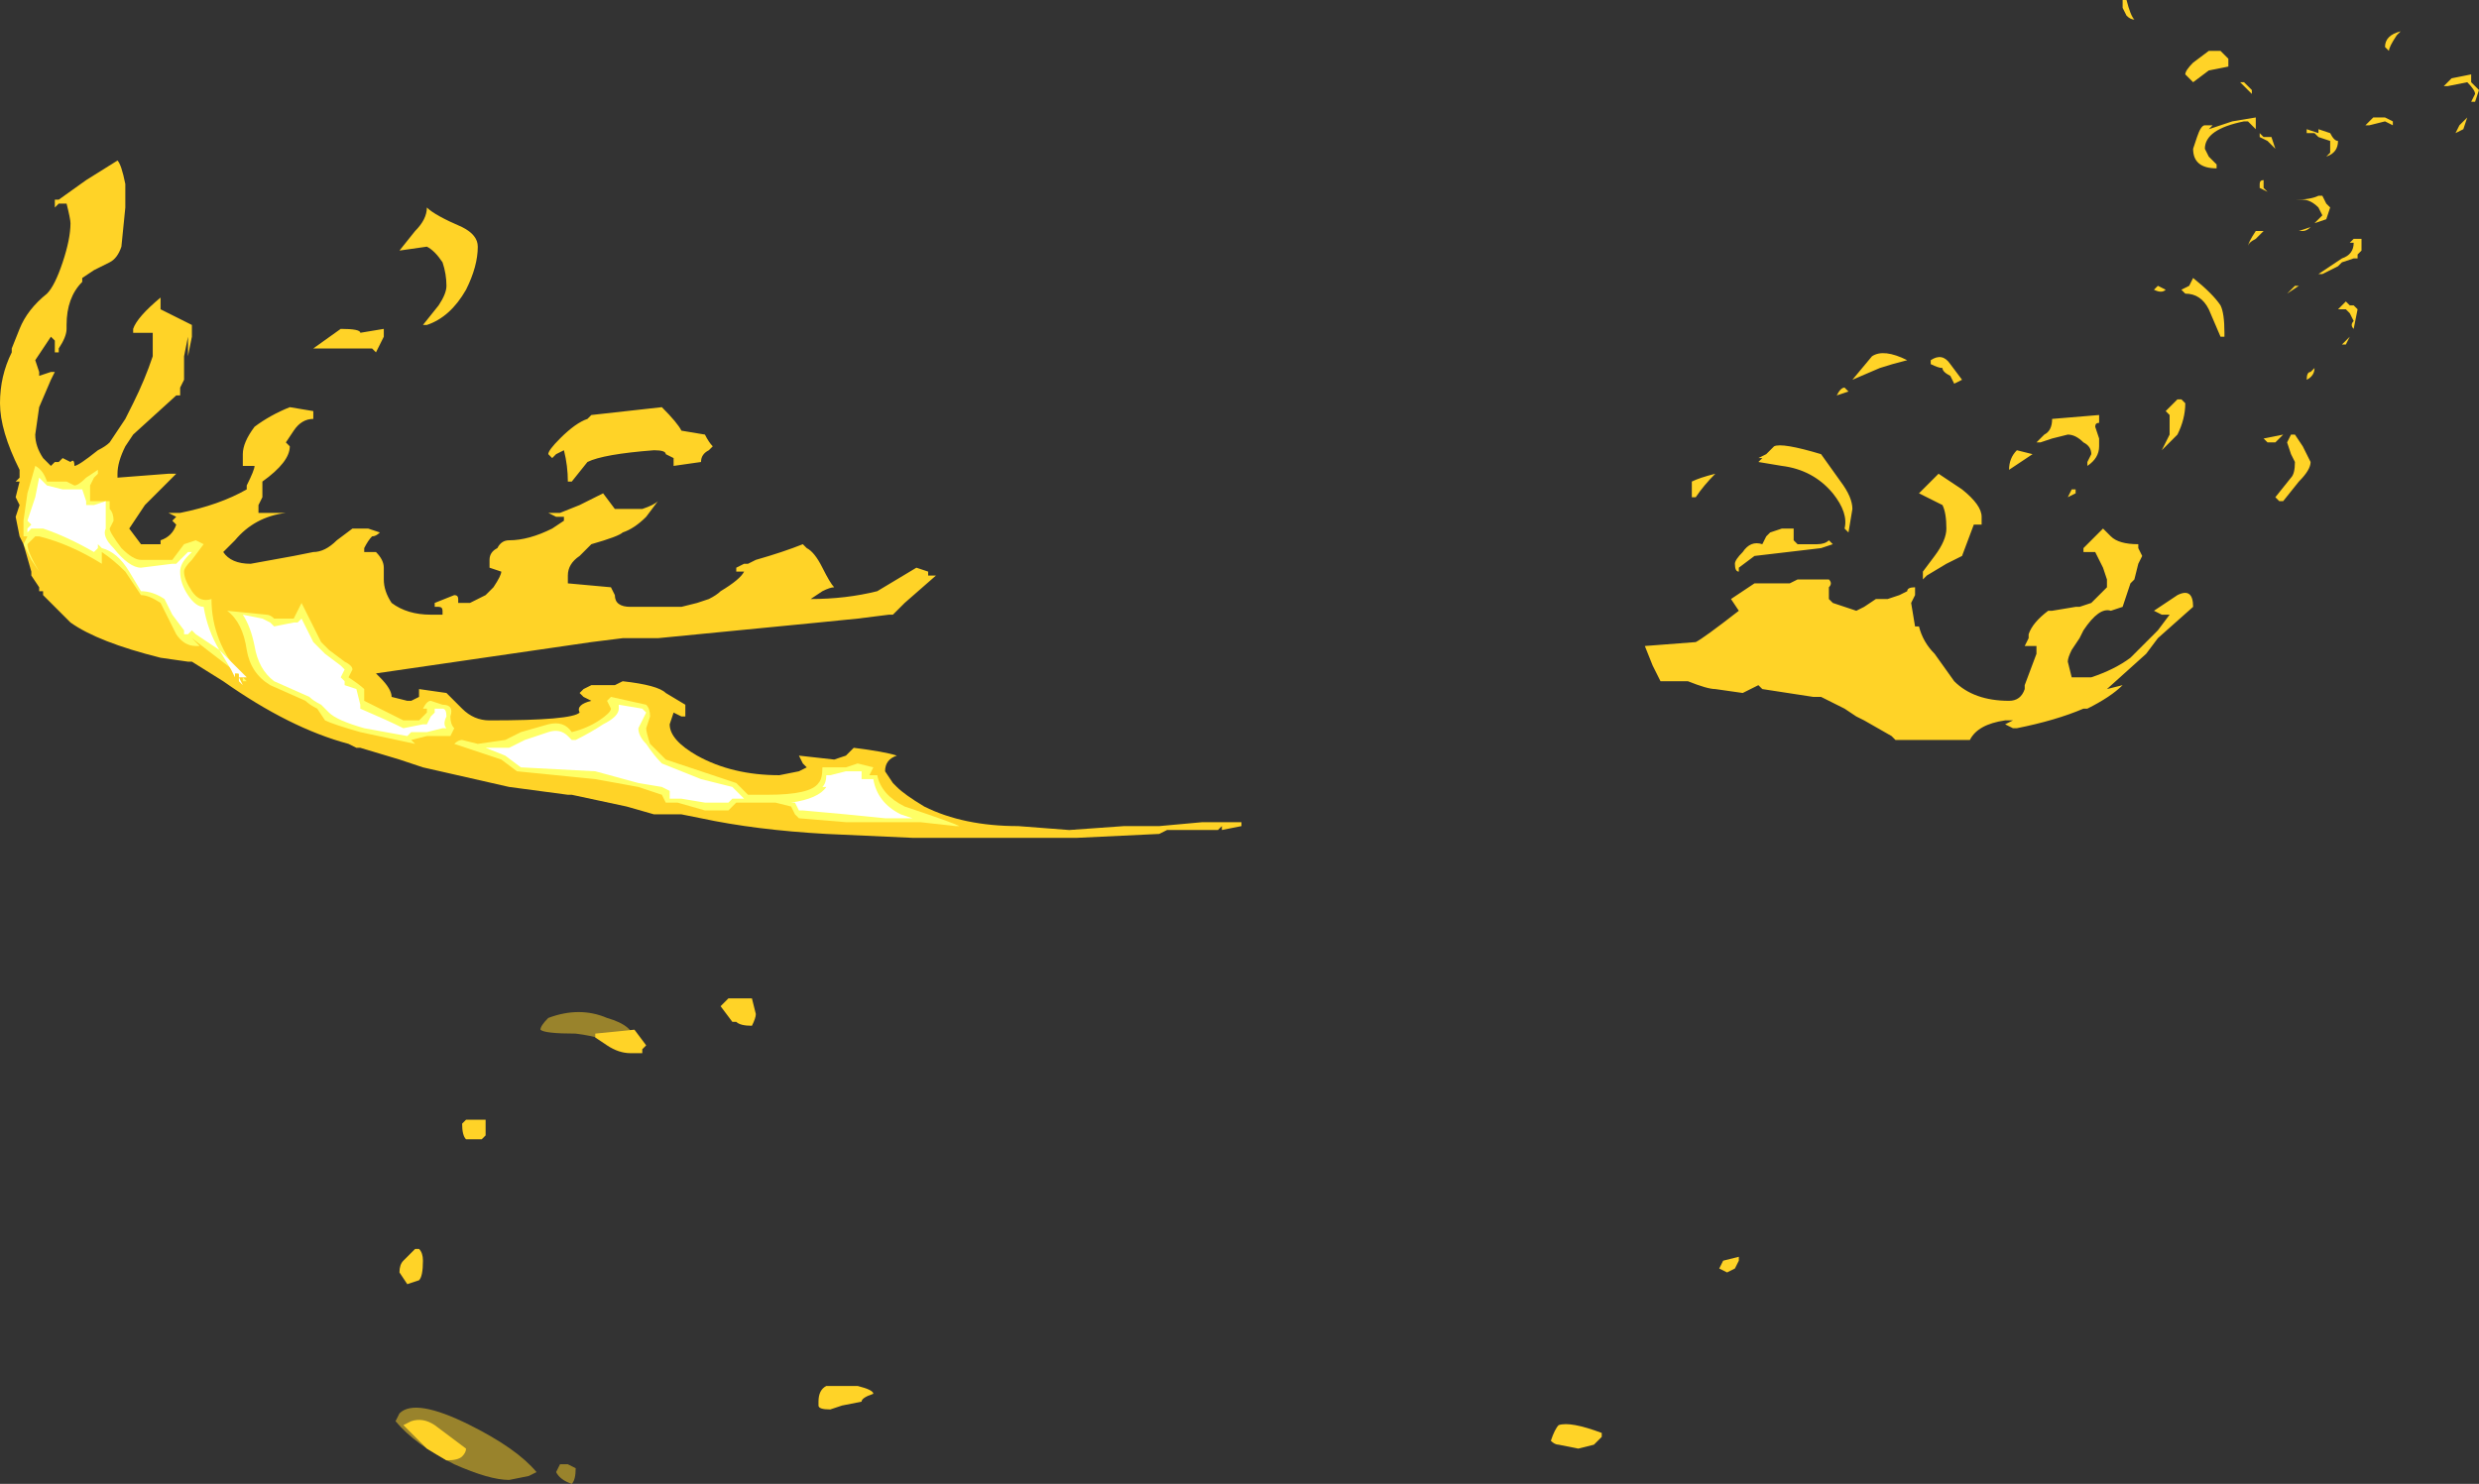 <?xml version="1.0" encoding="UTF-8" standalone="no"?>
<svg xmlns:ffdec="https://www.free-decompiler.com/flash" xmlns:xlink="http://www.w3.org/1999/xlink" ffdec:objectType="shape" height="18.95px" width="31.65px" xmlns="http://www.w3.org/2000/svg">
  <rect width="100%" height="100%" fill="#333333" stroke="none"/>
  <g transform="matrix(1.0, 0.0, 0.0, 1.0, 15.65, 18.8)">
    <path d="M12.55 -17.9 L12.35 -17.75 12.25 -17.85 Q12.25 -17.9 12.35 -18.0 L12.55 -18.15 12.7 -18.15 12.8 -18.05 12.8 -17.95 12.55 -17.9 M13.0 -17.75 L13.1 -17.65 13.1 -17.6 12.95 -17.75 13.0 -17.75 M12.35 -15.25 Q12.6 -15.05 12.7 -14.9 12.75 -14.8 12.75 -14.55 L12.75 -14.5 12.7 -14.5 12.55 -14.85 Q12.45 -15.05 12.25 -15.05 L12.2 -15.1 12.3 -15.15 12.35 -15.25 M12.0 -15.1 Q11.95 -15.05 11.85 -15.1 L11.9 -15.15 12.0 -15.1 M9.25 -14.15 L9.4 -13.95 9.3 -13.9 9.25 -14.0 Q9.15 -14.05 9.15 -14.1 9.1 -14.1 9.0 -14.15 L9.0 -14.2 Q9.15 -14.3 9.25 -14.15 M8.7 -14.2 Q8.5 -14.15 8.35 -14.1 L8.0 -13.95 8.25 -14.25 Q8.4 -14.35 8.7 -14.2 M11.15 -13.4 Q11.1 -13.4 11.1 -13.35 L11.15 -13.2 11.15 -13.1 Q11.15 -12.95 11.0 -12.85 L11.0 -12.9 11.05 -13.0 Q11.05 -13.1 10.95 -13.15 10.85 -13.25 10.75 -13.25 L10.55 -13.2 10.4 -13.15 10.35 -13.15 10.45 -13.25 Q10.55 -13.3 10.55 -13.45 L11.15 -13.5 Q11.15 -13.55 11.15 -13.45 L11.15 -13.4 M10.8 -12.55 L10.85 -12.55 10.85 -12.5 10.75 -12.45 10.8 -12.55 M9.1 -12.75 L9.4 -12.55 Q9.65 -12.35 9.65 -12.2 L9.65 -12.1 9.55 -12.1 9.4 -11.7 9.2 -11.6 8.95 -11.45 8.9 -11.4 8.9 -11.5 9.05 -11.7 Q9.2 -11.9 9.2 -12.05 9.2 -12.25 9.15 -12.35 9.05 -12.4 8.85 -12.5 L9.1 -12.75 M10.1 -13.05 L10.3 -13.0 10.0 -12.8 Q10.0 -12.95 10.1 -13.05 M8.8 -11.3 L8.8 -11.2 8.75 -11.1 8.8 -10.8 8.85 -10.8 Q8.9 -10.6 9.05 -10.45 L9.3 -10.1 Q9.55 -9.85 10.0 -9.85 10.15 -9.85 10.2 -10.0 L10.2 -10.05 10.35 -10.45 10.35 -10.55 10.2 -10.55 10.25 -10.65 10.25 -10.7 Q10.3 -10.85 10.5 -11.0 L10.55 -11.0 10.85 -11.05 10.9 -11.05 11.05 -11.1 11.25 -11.3 11.25 -11.4 11.2 -11.55 11.1 -11.75 10.95 -11.75 10.95 -11.8 11.2 -12.05 11.3 -11.95 Q11.4 -11.85 11.65 -11.85 L11.65 -11.8 11.7 -11.7 11.65 -11.6 11.6 -11.4 11.55 -11.35 11.45 -11.05 11.3 -11.0 Q11.15 -11.05 10.95 -10.75 L10.9 -10.65 10.8 -10.5 Q10.75 -10.4 10.75 -10.35 L10.8 -10.15 11.05 -10.15 Q11.35 -10.25 11.55 -10.4 L11.9 -10.75 12.05 -10.95 11.95 -10.95 11.85 -11.0 12.15 -11.2 Q12.35 -11.3 12.35 -11.05 L11.9 -10.65 11.75 -10.45 11.25 -10.0 11.45 -10.05 Q11.3 -9.9 11.0 -9.75 L10.95 -9.75 Q10.6 -9.6 10.1 -9.5 L10.05 -9.5 9.95 -9.55 10.05 -9.6 9.95 -9.6 Q9.6 -9.55 9.5 -9.35 L8.55 -9.35 8.5 -9.4 8.15 -9.6 8.05 -9.65 7.9 -9.75 7.6 -9.9 7.5 -9.9 6.85 -10.0 6.8 -10.05 6.6 -9.95 6.25 -10.0 Q6.15 -10.0 5.9 -10.1 L5.55 -10.1 5.45 -10.3 5.35 -10.55 6.0 -10.6 Q6.1 -10.65 6.55 -11.0 L6.45 -11.15 6.75 -11.35 7.2 -11.35 7.3 -11.4 7.7 -11.4 Q7.75 -11.35 7.7 -11.3 L7.7 -11.15 7.75 -11.1 8.05 -11.0 8.15 -11.05 8.3 -11.15 8.45 -11.15 8.6 -11.2 8.7 -11.25 Q8.7 -11.3 8.8 -11.3 M7.95 -13.8 L7.8 -13.75 Q7.85 -13.85 7.9 -13.85 L7.95 -13.8 M7.85 -12.65 Q8.0 -12.45 8.0 -12.3 L7.95 -12.0 7.9 -12.05 Q7.95 -12.25 7.75 -12.5 7.5 -12.8 7.1 -12.85 L6.8 -12.9 6.85 -12.95 6.8 -12.95 6.9 -13.0 7.0 -13.1 Q7.1 -13.15 7.6 -13.0 L7.85 -12.65 M5.95 -12.65 Q6.05 -12.7 6.25 -12.75 6.1 -12.6 6.0 -12.45 L5.95 -12.45 5.95 -12.65 M7.1 -12.05 L7.25 -12.05 7.25 -11.9 7.3 -11.85 7.55 -11.85 Q7.65 -11.85 7.7 -11.9 L7.75 -11.85 7.6 -11.8 6.75 -11.7 6.55 -11.55 6.55 -11.5 Q6.5 -11.5 6.5 -11.6 6.5 -11.65 6.6 -11.75 6.7 -11.9 6.85 -11.85 L6.9 -11.95 6.95 -12.0 7.1 -12.05 M7.95 -9.85 L7.95 -9.85 M9.65 -9.6 L9.65 -9.6 M0.2 -8.25 L-0.05 -8.2 -0.05 -8.25 -0.1 -8.2 -0.75 -8.2 -0.85 -8.15 -1.9 -8.1 -4.0 -8.1 -5.1 -8.15 Q-6.0 -8.2 -6.7 -8.35 L-6.95 -8.4 -7.3 -8.4 -7.65 -8.5 -8.35 -8.65 -8.4 -8.65 -9.15 -8.75 -10.25 -9.0 -10.55 -9.1 -11.05 -9.25 -11.1 -9.25 -11.2 -9.3 Q-11.95 -9.5 -12.8 -10.1 L-13.2 -10.35 -13.25 -10.35 -13.6 -10.4 Q-14.4 -10.6 -14.75 -10.85 L-15.1 -11.2 -15.1 -11.25 -15.15 -11.25 -15.15 -11.3 -15.25 -11.45 -15.25 -11.5 -15.35 -11.85 -15.4 -11.95 -15.45 -12.2 -15.4 -12.35 -15.45 -12.45 -15.4 -12.65 -15.45 -12.65 -15.4 -12.7 -15.4 -12.8 Q-15.65 -13.3 -15.65 -13.65 -15.65 -14.0 -15.5 -14.3 L-15.5 -14.35 -15.4 -14.6 Q-15.3 -14.85 -15.05 -15.05 -14.95 -15.15 -14.85 -15.45 -14.75 -15.75 -14.75 -15.95 -14.75 -16.0 -14.8 -16.2 L-14.9 -16.2 -14.95 -16.15 -14.95 -16.2 -14.95 -16.25 -14.9 -16.25 -14.55 -16.5 -14.15 -16.75 Q-14.1 -16.7 -14.05 -16.45 L-14.05 -16.15 -14.1 -15.65 Q-14.15 -15.5 -14.25 -15.45 L-14.45 -15.35 -14.6 -15.25 -14.6 -15.2 Q-14.8 -15.0 -14.8 -14.65 L-14.8 -14.6 Q-14.8 -14.5 -14.9 -14.35 L-14.9 -14.3 -14.95 -14.3 -14.95 -14.45 -15.0 -14.5 -15.2 -14.2 -15.15 -14.05 -15.15 -14.0 -15.0 -14.05 -14.95 -14.05 -15.0 -13.95 -15.15 -13.6 -15.2 -13.25 Q-15.2 -13.1 -15.1 -12.95 L-15.0 -12.85 -14.95 -12.9 -14.9 -12.9 -14.85 -12.95 -14.75 -12.9 Q-14.7 -12.95 -14.7 -12.85 -14.65 -12.85 -14.4 -13.05 -14.3 -13.1 -14.25 -13.15 L-14.05 -13.45 -13.95 -13.65 Q-13.8 -13.95 -13.7 -14.25 L-13.7 -14.55 -13.95 -14.55 -13.95 -14.6 Q-13.9 -14.75 -13.6 -15.0 L-13.6 -14.85 -13.2 -14.65 -13.2 -14.5 -13.25 -14.25 -13.25 -14.5 -13.3 -14.25 -13.3 -13.95 -13.35 -13.85 -13.35 -13.75 -13.4 -13.75 -13.95 -13.25 -14.05 -13.1 Q-14.15 -12.9 -14.15 -12.75 L-14.15 -12.7 -13.5 -12.75 -13.4 -12.75 -13.8 -12.35 -14.0 -12.05 -13.85 -11.85 -13.6 -11.85 -13.6 -11.9 Q-13.45 -11.95 -13.4 -12.1 L-13.45 -12.15 -13.4 -12.2 -13.5 -12.25 -13.35 -12.25 Q-12.85 -12.35 -12.5 -12.55 L-12.5 -12.6 Q-12.4 -12.8 -12.4 -12.85 L-12.55 -12.85 -12.55 -13.0 Q-12.55 -13.15 -12.4 -13.35 -12.2 -13.5 -11.95 -13.6 L-11.65 -13.55 -11.65 -13.45 Q-11.8 -13.45 -11.9 -13.3 L-12.0 -13.15 -11.95 -13.1 Q-11.95 -12.9 -12.3 -12.65 L-12.3 -12.45 -12.35 -12.35 -12.35 -12.25 -12.0 -12.25 Q-12.4 -12.2 -12.65 -11.9 L-12.8 -11.75 Q-12.7 -11.6 -12.45 -11.6 L-11.9 -11.7 -11.65 -11.75 Q-11.5 -11.75 -11.35 -11.9 L-11.15 -12.05 -10.95 -12.05 -10.8 -12.0 Q-10.85 -11.95 -10.9 -11.95 -10.95 -11.9 -11.0 -11.8 L-11.0 -11.75 -10.85 -11.75 Q-10.75 -11.65 -10.75 -11.55 L-10.75 -11.4 Q-10.75 -11.25 -10.65 -11.1 -10.45 -10.95 -10.15 -10.95 L-10.0 -10.95 -10.0 -11.0 Q-10.0 -11.05 -10.05 -11.05 L-10.1 -11.05 -10.1 -11.1 -9.85 -11.2 Q-9.8 -11.2 -9.8 -11.15 L-9.8 -11.1 -9.65 -11.1 -9.45 -11.2 -9.35 -11.3 Q-9.25 -11.45 -9.25 -11.5 L-9.4 -11.55 -9.4 -11.65 Q-9.4 -11.75 -9.3 -11.8 -9.25 -11.9 -9.15 -11.9 -8.9 -11.9 -8.6 -12.05 L-8.45 -12.15 -8.45 -12.2 -8.55 -12.2 -8.65 -12.25 -8.5 -12.25 -8.25 -12.35 -7.95 -12.5 -7.8 -12.3 -7.45 -12.3 Q-7.3 -12.35 -7.25 -12.4 L-7.4 -12.2 Q-7.55 -12.05 -7.7 -12.0 -7.75 -11.95 -8.1 -11.85 L-8.25 -11.7 Q-8.4 -11.6 -8.4 -11.45 L-8.4 -11.35 -7.85 -11.3 -7.8 -11.2 Q-7.8 -11.05 -7.6 -11.05 L-6.95 -11.05 -6.75 -11.1 -6.6 -11.15 Q-6.5 -11.2 -6.45 -11.25 -6.2 -11.4 -6.15 -11.5 L-6.25 -11.5 -6.25 -11.55 -6.15 -11.6 -6.1 -11.6 -6.0 -11.65 Q-5.65 -11.75 -5.4 -11.85 L-5.35 -11.8 Q-5.25 -11.75 -5.15 -11.55 -5.05 -11.35 -5.0 -11.3 -5.05 -11.3 -5.15 -11.25 L-5.3 -11.15 Q-4.85 -11.15 -4.45 -11.25 L-3.95 -11.55 -3.8 -11.5 -3.8 -11.45 -3.7 -11.45 -4.1 -11.1 -4.25 -10.95 -4.3 -10.95 -4.7 -10.9 -5.2 -10.85 -7.25 -10.65 -7.7 -10.65 -8.1 -10.6 -10.85 -10.2 -10.8 -10.15 Q-10.65 -10.0 -10.65 -9.9 L-10.45 -9.85 -10.4 -9.85 -10.3 -9.9 -10.3 -10.0 -9.95 -9.95 -9.75 -9.75 Q-9.6 -9.6 -9.4 -9.6 -8.35 -9.6 -8.25 -9.7 -8.3 -9.8 -8.1 -9.85 L-8.2 -9.9 -8.25 -9.95 -8.2 -10.0 -8.1 -10.05 -7.8 -10.05 -7.7 -10.1 Q-7.25 -10.05 -7.15 -9.95 L-6.9 -9.8 -6.9 -9.65 -6.95 -9.65 -7.05 -9.7 -7.1 -9.55 Q-7.1 -9.35 -6.75 -9.15 -6.3 -8.9 -5.7 -8.9 L-5.45 -8.95 -5.35 -9.0 -5.4 -9.05 -5.45 -9.15 -5.0 -9.1 -4.85 -9.15 -4.75 -9.25 Q-4.35 -9.2 -4.2 -9.15 -4.35 -9.1 -4.35 -8.95 L-4.25 -8.8 -4.2 -8.75 Q-4.1 -8.65 -3.85 -8.5 -3.35 -8.25 -2.65 -8.25 L-2.0 -8.2 -1.3 -8.25 -0.85 -8.25 -0.3 -8.3 0.2 -8.3 0.2 -8.25 M13.6 -13.0 L13.55 -13.15 13.6 -13.25 13.65 -13.25 13.75 -13.1 13.85 -12.9 Q13.85 -12.8 13.7 -12.65 L13.5 -12.4 13.45 -12.4 13.4 -12.45 13.6 -12.7 Q13.65 -12.75 13.65 -12.9 L13.6 -13.0 M12.15 -13.25 L11.95 -13.05 12.05 -13.25 12.05 -13.5 12.0 -13.55 12.15 -13.7 12.2 -13.7 12.25 -13.65 Q12.25 -13.45 12.15 -13.25 M-10.55 -15.6 L-10.55 -15.6 -10.35 -15.85 Q-10.2 -16.0 -10.2 -16.15 -10.1 -16.05 -9.75 -15.9 -9.55 -15.8 -9.55 -15.65 -9.55 -15.4 -9.7 -15.1 -9.9 -14.75 -10.2 -14.65 L-10.25 -14.65 -10.05 -14.9 Q-9.95 -15.05 -9.95 -15.15 -9.95 -15.3 -10.0 -15.45 -10.1 -15.6 -10.2 -15.65 L-10.55 -15.6 M-10.9 -14.35 L-11.65 -14.35 -11.3 -14.6 Q-11.05 -14.6 -11.05 -14.55 L-10.75 -14.6 -10.75 -14.5 -10.85 -14.3 -10.9 -14.35 M-6.95 -13.3 L-6.65 -13.25 Q-6.6 -13.15 -6.55 -13.1 L-6.6 -13.05 Q-6.7 -13.0 -6.7 -12.9 L-7.05 -12.85 -7.05 -12.95 -7.15 -13.0 Q-7.15 -13.05 -7.3 -13.05 -7.95 -13.0 -8.15 -12.9 L-8.35 -12.65 -8.4 -12.65 Q-8.4 -12.85 -8.45 -13.05 L-8.55 -13.0 -8.6 -12.95 -8.65 -13.0 Q-8.65 -13.05 -8.5 -13.2 -8.3 -13.4 -8.15 -13.45 L-8.1 -13.5 -7.2 -13.6 Q-7.0 -13.4 -6.95 -13.3 M-6.1 -11.55 L-6.1 -11.55 M-6.15 -11.3 L-6.15 -11.3" fill="#ffd327" fill-rule="evenodd" stroke="none"/>
    <path d="M4.8 -0.5 L4.8 -0.45 4.7 -0.35 4.5 -0.3 4.25 -0.35 Q4.2 -0.35 4.15 -0.4 4.2 -0.55 4.25 -0.6 4.4 -0.65 4.8 -0.5 M6.5 -2.6 L6.4 -2.55 6.3 -2.6 6.35 -2.7 6.55 -2.75 6.55 -2.7 6.5 -2.6" fill="#ffd327" fill-rule="evenodd" stroke="none"/>
    <path d="M-8.55 0.0 L-8.5 -0.1 -8.4 -0.1 -8.3 -0.05 Q-8.3 0.1 -8.35 0.15 -8.5 0.1 -8.55 0.0 M-9.85 -0.1 Q-10.35 -0.35 -10.6 -0.65 L-10.55 -0.75 Q-10.35 -0.95 -9.65 -0.6 -9.05 -0.3 -8.8 0.0 L-8.9 0.05 -9.15 0.1 Q-9.4 0.1 -9.85 -0.1 M-7.55 -5.5 Q-7.55 -5.4 -7.6 -5.4 L-7.65 -5.4 Q-7.9 -5.55 -8.3 -5.6 -8.7 -5.6 -8.75 -5.65 -8.75 -5.7 -8.65 -5.8 -8.25 -5.95 -7.9 -5.8 -7.55 -5.7 -7.55 -5.5" fill="#ffd327" fill-opacity="0.502" fill-rule="evenodd" stroke="none"/>
    <path d="M-4.5 -1.0 Q-4.65 -0.95 -4.65 -0.9 L-4.9 -0.85 -5.05 -0.8 Q-5.2 -0.8 -5.2 -0.85 L-5.2 -0.9 Q-5.2 -1.05 -5.1 -1.1 L-4.7 -1.1 Q-4.5 -1.05 -4.5 -1.0 M-10.5 -0.6 L-10.4 -0.65 Q-10.25 -0.7 -10.1 -0.6 L-9.7 -0.3 Q-9.7 -0.25 -9.75 -0.2 -9.8 -0.15 -9.95 -0.15 L-10.2 -0.3 -10.5 -0.6 M-10.55 -2.55 Q-10.55 -2.65 -10.5 -2.7 L-10.35 -2.85 -10.3 -2.85 Q-10.25 -2.8 -10.25 -2.7 -10.25 -2.5 -10.3 -2.45 L-10.45 -2.4 -10.55 -2.55 M-9.55 -4.5 L-9.45 -4.5 -9.45 -4.3 -9.5 -4.25 -9.7 -4.25 Q-9.75 -4.3 -9.75 -4.45 L-9.7 -4.5 -9.55 -4.5 M-8.05 -5.6 L-7.55 -5.65 -7.4 -5.45 -7.45 -5.4 -7.45 -5.35 -7.6 -5.35 Q-7.75 -5.35 -7.9 -5.45 L-8.05 -5.55 -8.05 -5.6 M-6.05 -6.05 L-6.0 -5.85 Q-6.0 -5.8 -6.05 -5.7 -6.2 -5.7 -6.25 -5.75 L-6.3 -5.75 -6.45 -5.95 -6.35 -6.05 -6.05 -6.05" fill="#ffd327" fill-rule="evenodd" stroke="none"/>
    <path d="M14.95 -18.35 Q14.85 -18.2 14.85 -18.15 L14.8 -18.2 Q14.8 -18.35 15.0 -18.4 L15.0 -18.4 14.95 -18.35 M15.6 -17.7 L15.55 -17.7 15.65 -17.8 15.9 -17.85 15.9 -17.75 16.0 -17.65 15.95 -17.5 15.9 -17.5 15.95 -17.6 Q15.95 -17.65 15.85 -17.75 L15.6 -17.7 M13.9 -17.1 L13.8 -17.1 13.8 -17.15 13.95 -17.1 13.95 -17.15 14.1 -17.1 Q14.15 -17.0 14.2 -17.0 14.2 -16.85 14.05 -16.8 L14.1 -16.85 14.1 -17.0 13.95 -17.05 13.9 -17.1 M13.15 -17.3 L13.15 -17.15 13.05 -17.25 13.0 -17.25 Q12.5 -17.15 12.5 -16.9 L12.55 -16.8 12.65 -16.7 12.65 -16.65 Q12.35 -16.65 12.35 -16.9 L12.4 -17.05 Q12.45 -17.2 12.5 -17.2 L12.6 -17.2 12.55 -17.15 12.85 -17.25 13.15 -17.3 M13.2 -17.05 L13.2 -17.1 13.25 -17.05 13.35 -17.05 13.4 -16.9 Q13.35 -16.95 13.3 -17.0 L13.2 -17.05 M13.3 -16.35 L13.2 -16.4 13.2 -16.45 Q13.2 -16.5 13.25 -16.5 L13.25 -16.4 13.3 -16.35 M13.65 -16.25 Q13.85 -16.25 13.95 -16.3 L14.0 -16.3 14.05 -16.2 14.1 -16.15 14.05 -16.0 13.9 -15.95 14.0 -16.05 13.95 -16.15 Q13.85 -16.25 13.75 -16.25 L13.65 -16.25 M14.4 -15.7 L14.35 -15.7 14.4 -15.75 14.5 -15.75 14.5 -15.6 14.45 -15.55 14.45 -15.5 14.4 -15.5 14.25 -15.45 14.2 -15.4 14.0 -15.3 13.95 -15.3 14.25 -15.5 Q14.4 -15.55 14.4 -15.7 M13.75 -15.85 L13.7 -15.85 13.85 -15.9 Q13.8 -15.85 13.75 -15.85 M13.05 -15.65 Q13.05 -15.7 13.15 -15.85 L13.25 -15.85 13.15 -15.75 Q13.05 -15.7 13.05 -15.65 M13.55 -15.05 L13.65 -15.15 13.7 -15.15 13.55 -15.05 M14.45 -14.85 L14.4 -14.6 Q14.35 -14.65 14.4 -14.7 L14.35 -14.8 14.3 -14.85 14.2 -14.85 14.3 -14.95 14.35 -14.9 14.4 -14.9 14.45 -14.85 M14.35 -14.5 L14.3 -14.4 14.25 -14.4 14.35 -14.5 M15.8 -17.15 L15.7 -17.1 15.75 -17.2 15.85 -17.3 15.8 -17.15 M14.8 -17.3 L14.9 -17.25 14.9 -17.2 14.8 -17.25 14.6 -17.2 14.55 -17.2 14.65 -17.3 14.8 -17.3 M15.05 -17.05 L15.05 -17.05 M11.45 -18.7 L11.45 -18.8 11.5 -18.8 Q11.55 -18.6 11.6 -18.55 11.55 -18.55 11.5 -18.6 L11.45 -18.7 M13.8 -13.95 Q13.8 -14.05 13.85 -14.05 L13.9 -14.1 Q13.9 -14.0 13.8 -13.95 M13.3 -13.15 L13.25 -13.2 13.5 -13.25 13.4 -13.15 13.3 -13.15" fill="#ffd327" fill-rule="evenodd" stroke="none"/>
    <path d="M-14.4 -12.75 L-14.45 -12.7 -14.5 -12.6 -14.5 -12.4 -14.25 -12.4 -14.25 -12.3 Q-14.2 -12.25 -14.2 -12.15 L-14.25 -12.05 Q-14.25 -12.0 -14.1 -11.8 -13.95 -11.65 -13.85 -11.65 L-13.45 -11.65 -13.3 -11.85 -13.15 -11.9 -13.05 -11.85 -13.2 -11.65 Q-13.3 -11.55 -13.3 -11.5 -13.3 -11.4 -13.2 -11.25 -13.1 -11.1 -12.95 -11.15 -12.95 -10.6 -12.55 -10.15 L-12.5 -10.1 -12.55 -10.1 -12.55 -10.15 -13.2 -10.65 -13.1 -10.55 -13.15 -10.55 Q-13.3 -10.55 -13.4 -10.7 L-13.6 -11.1 Q-13.75 -11.2 -13.85 -11.2 L-14.05 -11.5 Q-14.2 -11.65 -14.35 -11.75 L-14.35 -11.6 Q-14.75 -11.85 -15.15 -11.95 L-15.2 -11.95 -15.3 -11.85 Q-15.3 -11.75 -15.15 -11.5 L-15.25 -11.65 -15.35 -11.85 -15.3 -11.95 -15.35 -11.95 -15.35 -12.15 -15.3 -12.5 -15.2 -12.85 Q-15.1 -12.8 -15.05 -12.65 L-14.8 -12.65 -14.7 -12.6 Q-14.65 -12.6 -14.55 -12.7 L-14.4 -12.8 Q-14.4 -12.85 -14.4 -12.75 M-12.25 -10.95 Q-12.2 -10.95 -12.15 -10.9 L-11.9 -10.9 -11.8 -11.1 -11.55 -10.6 -11.45 -10.5 -11.25 -10.35 Q-11.15 -10.3 -11.15 -10.25 L-11.2 -10.15 Q-11.05 -10.05 -11.0 -10.0 L-11.0 -9.85 -10.5 -9.6 -10.3 -9.6 -10.2 -9.7 -10.2 -9.75 -10.25 -9.75 Q-10.2 -9.85 -10.15 -9.85 L-10.0 -9.8 Q-9.85 -9.8 -9.9 -9.65 -9.9 -9.55 -9.85 -9.5 L-9.9 -9.4 -10.2 -9.4 -10.4 -9.35 -10.35 -9.3 -11.05 -9.45 Q-11.4 -9.55 -11.5 -9.6 L-11.6 -9.75 Q-11.7 -9.8 -11.75 -9.85 L-12.2 -10.05 Q-12.45 -10.2 -12.5 -10.5 -12.55 -10.85 -12.75 -11.0 L-12.25 -10.95 M-4.5 -9.0 L-4.55 -8.9 -4.45 -8.9 Q-4.4 -8.65 -4.1 -8.5 -3.5 -8.3 -3.4 -8.25 L-3.45 -8.25 -3.9 -8.3 -4.85 -8.3 -5.45 -8.35 -5.5 -8.4 -5.55 -8.5 -5.75 -8.55 -6.25 -8.55 -6.35 -8.45 -6.65 -8.45 -7.0 -8.55 -7.15 -8.55 -7.2 -8.65 -7.5 -8.75 -8.05 -8.85 -9.05 -8.95 -9.25 -9.1 -9.85 -9.3 Q-9.8 -9.35 -9.75 -9.35 L-9.55 -9.3 -9.2 -9.35 -9.0 -9.45 -8.65 -9.55 Q-8.45 -9.6 -8.35 -9.45 -8.15 -9.5 -8.0 -9.6 -7.85 -9.7 -7.85 -9.75 L-7.9 -9.85 -7.85 -9.9 -7.4 -9.8 Q-7.35 -9.75 -7.35 -9.65 L-7.4 -9.5 Q-7.4 -9.45 -7.35 -9.3 -7.25 -9.2 -7.15 -9.1 L-6.25 -8.8 -6.1 -8.65 -5.85 -8.65 Q-5.3 -8.65 -5.2 -8.8 -5.15 -8.85 -5.15 -9.0 L-4.85 -9.0 -4.7 -9.05 -4.5 -9.0" fill="#ffff66" fill-rule="evenodd" stroke="none"/>
    <path d="M-13.35 -11.5 Q-13.35 -11.35 -13.25 -11.2 -13.15 -11.05 -13.05 -11.05 -13.0 -10.75 -12.85 -10.5 L-12.5 -10.15 -12.6 -10.15 -12.55 -10.05 -12.65 -10.15 -12.7 -10.25 -12.85 -10.5 -13.15 -10.7 -13.2 -10.75 -13.25 -10.7 -13.3 -10.7 -13.3 -10.75 -13.45 -10.95 -13.55 -11.15 Q-13.7 -11.25 -13.85 -11.25 L-14.0 -11.5 Q-14.15 -11.75 -14.35 -11.8 L-14.4 -11.85 -14.4 -11.8 -14.45 -11.75 Q-14.8 -11.95 -15.1 -12.05 L-15.25 -12.05 -15.3 -12.0 -15.3 -12.05 -15.25 -12.1 -15.3 -12.15 -15.2 -12.45 -15.15 -12.7 -15.05 -12.6 -14.85 -12.55 -14.6 -12.55 -14.55 -12.4 -14.55 -12.35 -14.45 -12.35 -14.3 -12.4 -14.3 -12.05 Q-14.35 -11.95 -14.2 -11.8 -14.0 -11.55 -13.85 -11.55 L-13.45 -11.6 -13.4 -11.6 -13.25 -11.75 -13.2 -11.75 -13.25 -11.7 Q-13.35 -11.6 -13.35 -11.5 M-11.85 -10.85 L-11.8 -10.9 -11.65 -10.6 -11.5 -10.45 -11.3 -10.3 -11.25 -10.25 -11.3 -10.15 -11.25 -10.1 -11.25 -10.05 -11.1 -10.0 -11.05 -9.8 -11.05 -9.75 Q-10.7 -9.6 -10.5 -9.5 L-10.25 -9.55 -10.2 -9.55 -10.15 -9.65 -10.1 -9.7 -10.1 -9.75 -10.0 -9.75 Q-9.95 -9.75 -9.95 -9.65 -10.0 -9.55 -9.95 -9.5 L-10.0 -9.5 -10.2 -9.45 -10.4 -9.45 -10.45 -9.4 -11.0 -9.5 Q-11.35 -9.6 -11.45 -9.7 L-11.55 -9.8 Q-11.65 -9.85 -11.7 -9.9 L-12.15 -10.1 Q-12.35 -10.25 -12.4 -10.55 -12.45 -10.8 -12.55 -10.95 L-12.3 -10.9 -12.2 -10.85 -12.15 -10.8 -11.9 -10.85 -11.85 -10.85 M-12.65 -10.2 L-12.65 -10.15 -12.6 -10.1 -12.6 -10.2 -12.65 -10.2 M-4.65 -8.95 L-4.65 -8.85 -4.5 -8.85 Q-4.45 -8.55 -4.15 -8.4 L-4.0 -8.35 -4.35 -8.35 -4.85 -8.4 -5.4 -8.45 -5.45 -8.45 -5.5 -8.55 -5.55 -8.55 Q-5.2 -8.6 -5.1 -8.75 L-5.15 -8.75 Q-5.1 -8.8 -5.1 -8.9 L-5.05 -8.9 -4.85 -8.95 -4.65 -8.95 M-8.95 -9.35 L-8.65 -9.45 Q-8.5 -9.5 -8.4 -9.4 L-8.35 -9.35 -8.3 -9.35 Q-8.1 -9.45 -7.95 -9.55 -7.75 -9.65 -7.75 -9.75 L-7.75 -9.8 -7.45 -9.75 -7.4 -9.7 -7.5 -9.5 Q-7.5 -9.4 -7.4 -9.3 -7.3 -9.15 -7.2 -9.05 L-6.7 -8.85 -6.3 -8.75 -6.15 -8.6 -6.3 -8.6 -6.35 -8.55 -6.65 -8.55 -6.95 -8.6 -7.1 -8.6 -7.1 -8.7 -7.2 -8.75 -7.5 -8.8 -8.05 -8.95 -9.0 -9.0 -9.2 -9.15 -9.45 -9.25 -9.15 -9.25 -8.95 -9.35" fill="#ffffff" fill-rule="evenodd" stroke="none"/>
  </g>
</svg>
